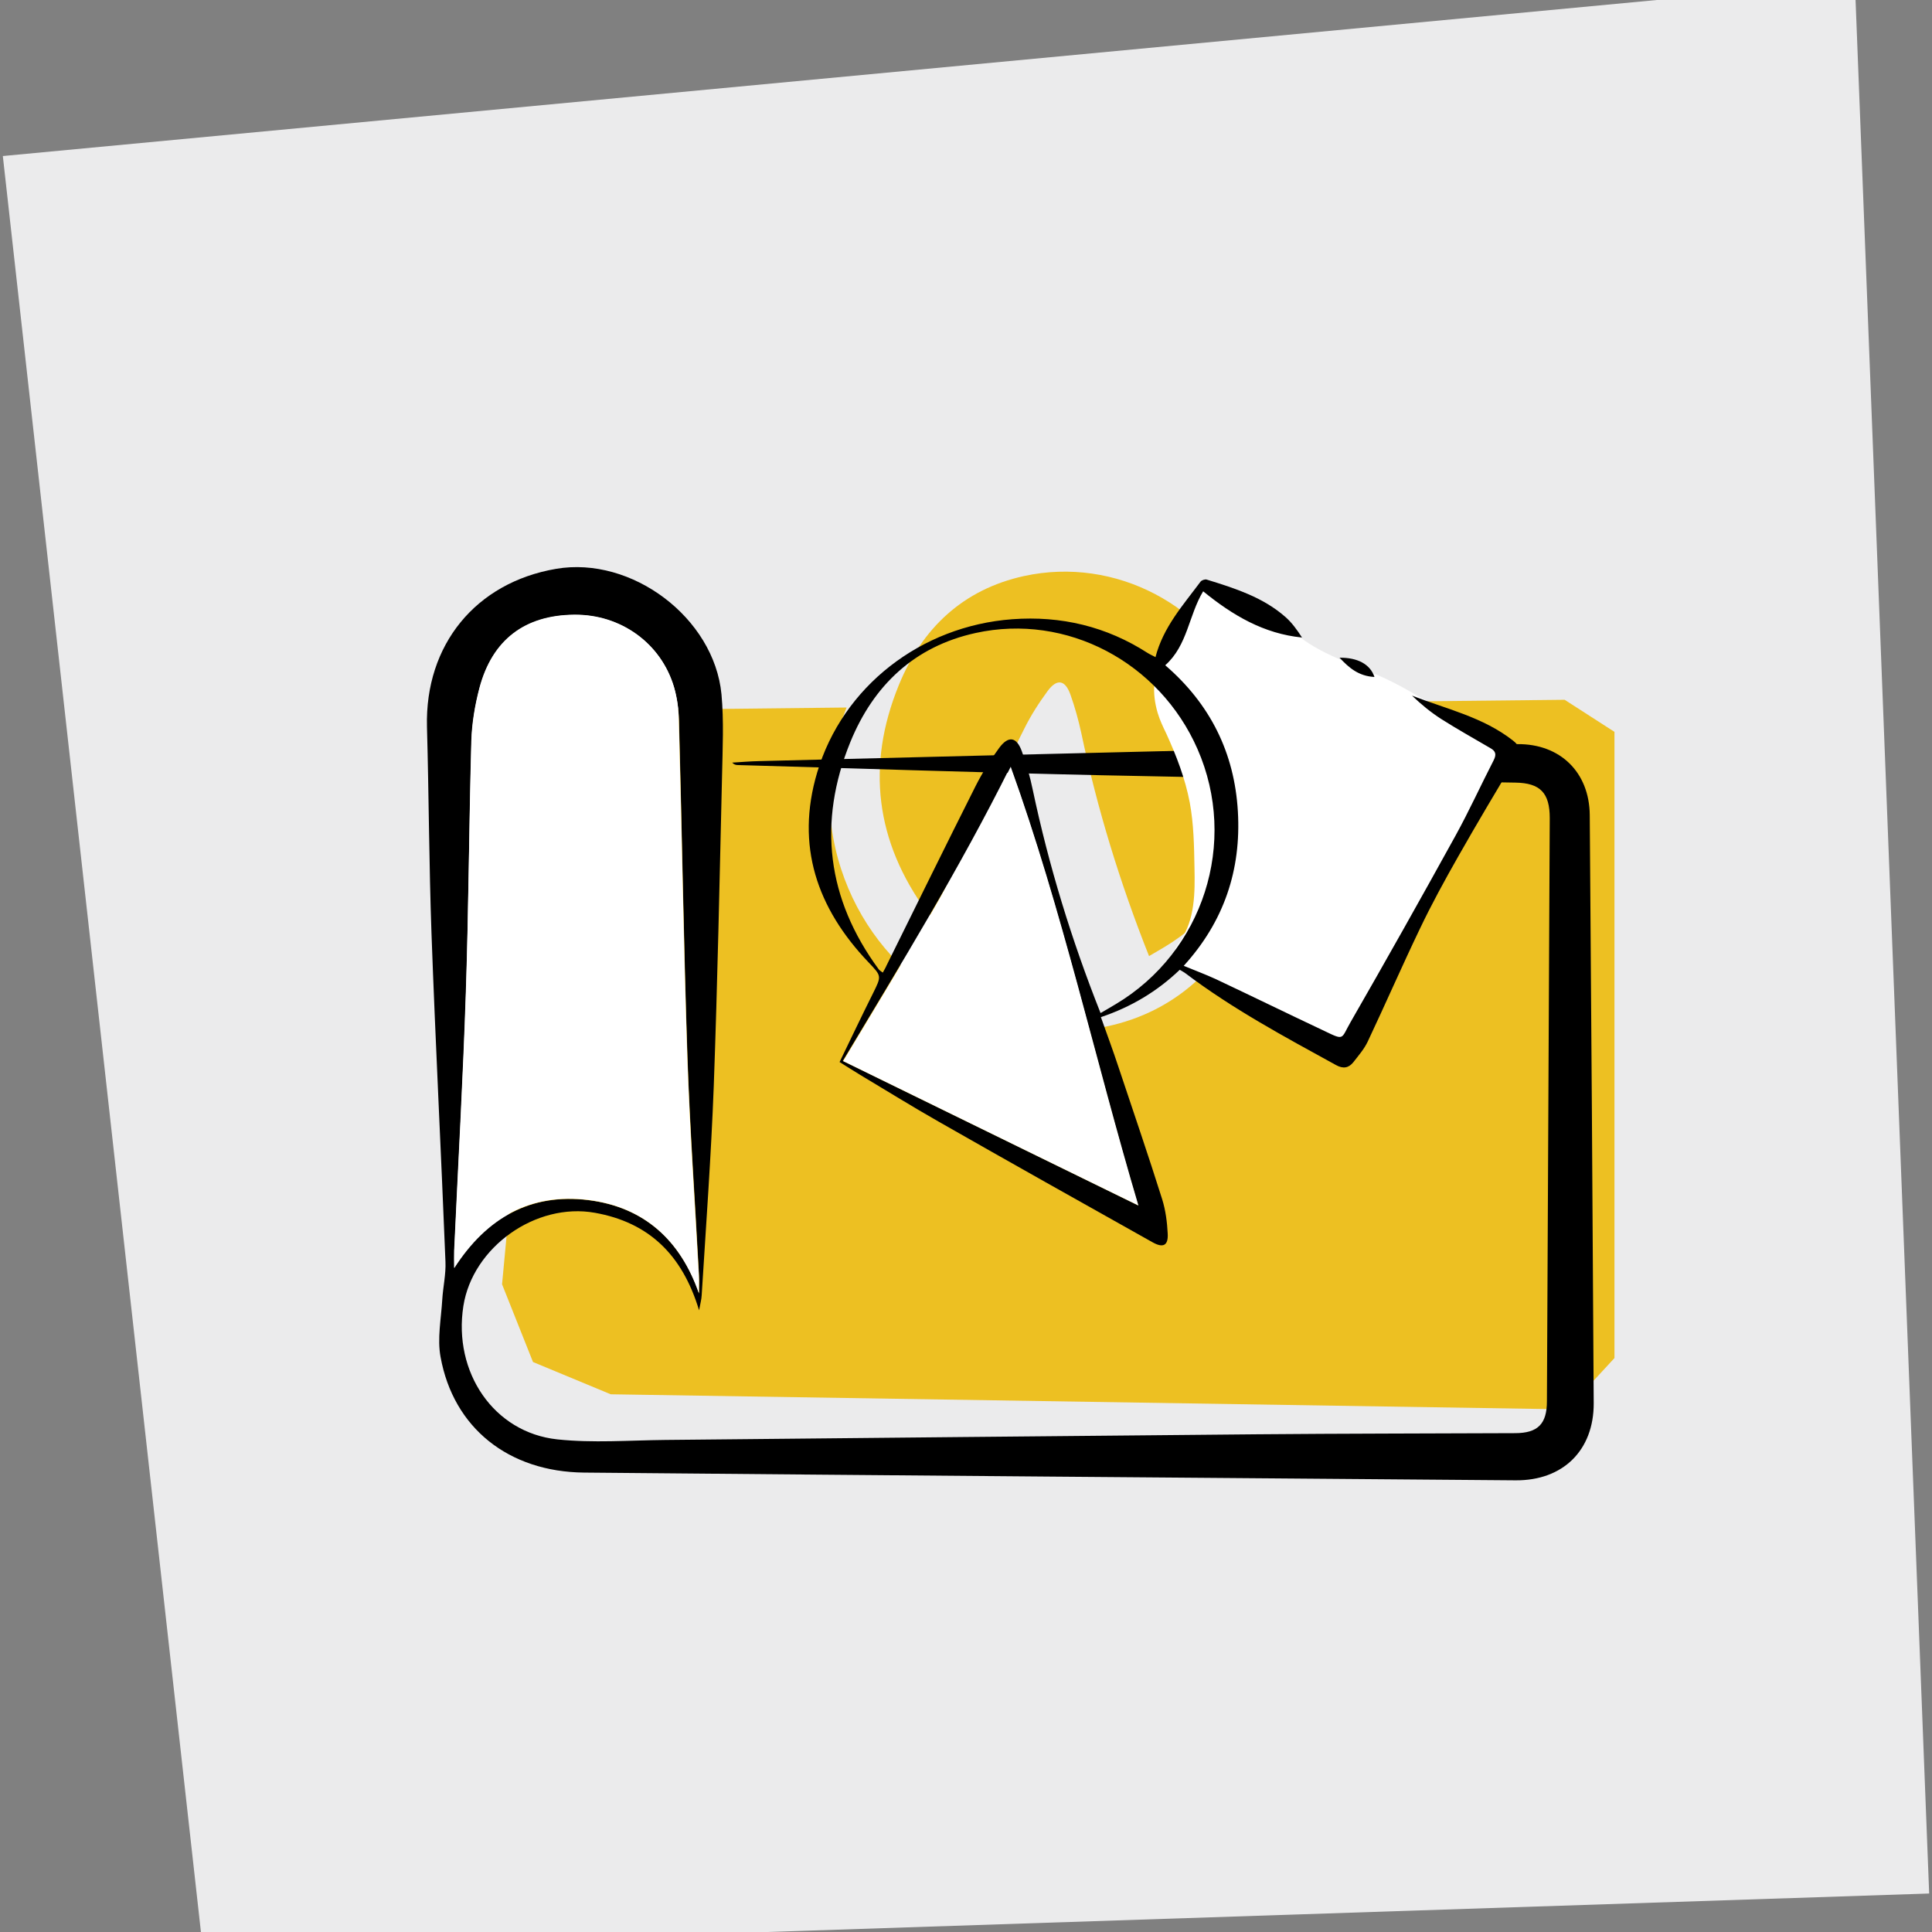 <?xml version="1.0" encoding="UTF-8"?><svg id="Layer_1" xmlns="http://www.w3.org/2000/svg" viewBox="0 0 1024 1024"><rect x="0" y="0" width="1024" height="1024" fill="#808080" stroke="none"/><defs><style>.cls-1{fill:#ebebec;}.cls-2{fill:#fff;}.cls-3{fill:#edc022;}</style></defs><polygon class="cls-1" points="1.5 82.7 983.1 -9.9 1022.5 1003.6 107.6 1033.9 1.5 82.7"/><g><path class="cls-3" d="M829.5,370.9l-159.7,1.7c13.4,37.4,10.1,75.4-9.9,113.4-17.8,33.7-45.4,55.2-84,59.8-57.6,6.7-111.9-29.2-130.1-85.2-9.4-28.9-7.7-59.1,2.9-85.6l-107.8,1.2-70.6,259.7-4.2,44.8,16.4,41.2,41.2,17.1,506.9,8,25.1-27.2V387.9l-26.4-17Z"/><path class="cls-3" d="M609,506.7c-15.4-38.8-27.4-77.9-35.9-118.2-1.5-6.9-3.4-13.8-5.8-20.5-2.8-7.7-7.1-8.4-12-1.8-4.7,6.4-9,13.1-12.5,20.2-15.9,31.6-31.5,63.4-47.2,95.1-.6,1.2-1.2,2.3-2,3.8-.8-.7-1.7-1.1-2.2-1.8-27.4-37.4-32.4-77.8-15-120.4,12.3-30.1,34-50.7,66.4-57.8,48.4-10.5,97.5,15.5,117.6,61.5,21.7,49.5,3,107.5-43.3,135.2-2.7,1.6-5.4,3.2-8,4.7Z"/></g><g id="FQjd4g"><g><path d="M370.5,694.4c-8.9-29.4-26.6-46.5-55.2-51.6-31.3-5.6-64.8,18.2-69.7,49.4-5.5,35.1,16.1,67.1,49.8,70.7,18.8,2,38.1,.5,57.1,.3,104.5-1,209.1-2.1,313.6-3,45.6-.4,91.3-.4,136.9-.6,12.1,0,16.9-4.9,16.9-16.9,.5-103,1-206.1,1.5-309.1,0-13.3-5-18.6-18.2-18.8-73.1-1.3-146.2-2.3-219.3-3.9-64.2-1.4-128.4-3.6-192.6-5.4-1,0-2.1-.1-3.2-1.3,4.8-.3,9.5-.7,14.3-.8,100.5-2.5,201.1-5,301.6-7.4,33.4-.8,66.9-1.2,100.3-1.6,22.6-.2,38.1,14.9,38.3,37.6,.8,103.9,1.5,207.8,2.1,311.7,.1,25-16.3,41.1-41.4,40.9-164.6-1.3-329.2-2.6-493.7-4.1-40.1-.4-69.3-23.7-76.1-61.3-1.8-9.7,.3-20.2,.9-30.3,.4-6.8,2-13.5,1.7-20.2-2.3-58-5.3-115.9-7.4-173.9-1.3-36.5-1.4-73.1-2.4-109.6-1.1-43.4,25.8-76.4,68.4-83.7,40.1-6.9,83.8,25.9,87.7,66.5,1.3,14.2,.6,28.7,.3,43-1.3,54.9-2.4,109.9-4.4,164.8-1.4,36.9-4.1,73.8-6.4,110.8-.1,2.1-.7,4.2-1.4,8Zm0-8.6c0-3.3,.2-6.6,0-9.9-2-38.5-4.8-76.9-6.1-115.4-2-59.5-2.9-119.1-4.5-178.6-.2-5.9-1-12-2.6-17.6-6.9-23.3-28.3-38.6-52.9-38.4-26.1,.3-43.4,13.3-50.2,38.8-2.4,9.1-4,18.7-4.3,28.1-1.3,44.2-1.5,88.5-2.9,132.8-1.5,45.8-4.1,91.6-6.2,137.3-.1,2.7,0,5.3,0,9.2,17.3-26.9,40.7-39.7,71-36,29.7,3.7,49,21.3,58.8,49.7Z"/><path class="cls-2" d="M370.5,685.7c-9.8-28.3-29.1-46-58.8-49.7-30.3-3.7-53.7,9.1-71,36,0-3.9-.1-6.6,0-9.2,2.1-45.8,4.7-91.5,6.2-137.3,1.5-44.2,1.7-88.5,2.9-132.8,.3-9.4,1.9-19,4.3-28.1,6.8-25.6,24.1-38.6,50.2-38.8,24.7-.3,46.1,15.1,52.9,38.4,1.7,5.7,2.5,11.7,2.6,17.6,1.6,59.5,2.5,119.1,4.5,178.6,1.3,38.5,4,76.9,6.1,115.4,.2,3.3,0,6.6,0,9.9Z"/></g></g><g id="xCXzPs"><path class="cls-2" d="M634,314.4c.7-1.4,1.6-2.9,3-3.7,1.1-.6,2.5-.7,3.8-.7,11.1,0,22.1,4,30.6,11.1,5,4.1,9.1,9.3,13.9,13.6,13.9,12.4,32.7,17.3,49.5,25.2,6.3,3,12.3,6.4,18.3,9.9,5.7,3.2,11.3,6.5,17,9.7,8,4.6,16.1,9.2,23.5,14.8,2.1,1.6,4.2,3.5,4.6,6.1,.3,2.2-.8,4.2-1.8,6.2-11.7,21.8-23.5,43.6-35.2,65.4-4.1,7.6-8.2,15.2-13.6,21.9-4.1,5-8.9,9.5-11.8,15.2-4.3,8.3-4.3,18.4-8.5,26.7-1.8,3.5-4.2,6.6-6.7,9.7-4.5,5.7-10.8,12.1-17.8,10.2-4.6-1.2-7.6-5.6-11.9-7.6-3.2-1.5-6.8-1.6-10.3-2.3-5.7-1.2-10.8-4.2-15.9-7.2-8.6-5.1-17.2-10.1-25.4-15.9-5.3-3.8-10.5-7.9-14.8-12.7-.8-.9-1.7-1.9-2-3.1-.9-3,1.4-5.9,3.2-8.5,7.6-10.9,7.7-25.2,7.4-38.5-.2-11.6-.4-23.2-2.5-34.5-2.4-12.7-7.1-24.9-12.5-36.7-1.7-3.5-3.4-7.1-4.5-10.8-3-10.1-2.8-20.8,2.9-29.6s11.6-22.7,17.5-33.9Z"/><g><path d="M612.4,348.4c4.1-16,14.7-27.7,23.9-40.1,.6-.8,2.4-1.4,3.3-1.1,14.9,4.6,29.8,9.3,41.8,19.9,3.4,3,6.1,6.8,8.7,10.8-20.2-2-36.7-11.7-52.4-24.5-7.7,12.7-8.2,28.6-20.1,39.2,23.9,20.6,36.7,46.5,38.5,77.5,1.8,30.9-7.3,58.3-28.7,81.8,5.8,2.4,11.4,4.5,16.9,7,19.3,9.1,38.5,18.5,57.8,27.6,10.6,5.1,8.6,4.2,13.7-4.7,18.8-32.7,37.3-65.6,55.5-98.6,7.3-13.2,13.5-26.9,20.4-40.3,1.5-3,1.1-4.8-1.8-6.4-8.7-5.1-17.5-10-26-15.4-5.6-3.6-10.7-7.8-15.5-12.4,18.3,7.1,37.7,11.4,53.5,23.8,3.3,2.6,4.3,4.8,2,8.6-10.5,17.6-21,35.2-31.1,53-7.1,12.5-14,25.1-20.2,38.1-9.5,19.8-18.3,40-27.7,59.9-1.9,4-4.9,7.4-7.6,10.9-2.5,3.1-5.4,3.6-9.2,1.5-27.3-15-54.7-29.7-79.6-48.5-.9-.7-1.9-1.2-3.2-2-11.9,11.4-25.7,19.7-41.8,25.1,3.2,9,6.4,17.6,9.3,26.4,7.8,23.4,15.8,46.7,23.2,70.2,1.8,5.8,2.6,12,2.9,18,.4,6.4-2.3,7.9-7.9,4.8-37.8-21.2-75.6-42.4-113.3-63.9-14.1-8-27.9-16.6-41.8-24.9-3.5-2.1-7-4.4-10.9-6.8,6-12.4,11.7-24.4,17.7-36.4,4.6-9.3,4.6-9.1-2.4-16.5-27.3-28.6-38.7-61.8-27.2-100.5,13.5-45.6,55-77.7,103.4-81.3,25.9-1.9,49.9,3.8,71.8,17.9,1.1,.7,2.3,1.2,4,2.1Zm-29,188.5c2.7-1.6,5.4-3.1,8-4.7,46.4-27.7,65-85.7,43.3-135.2-20.2-46-69.3-72.1-117.6-61.5-32.4,7.1-54.1,27.7-66.4,57.8-17.4,42.7-12.4,83.1,15,120.4,.5,.7,1.3,1.1,2.2,1.8,.8-1.5,1.5-2.6,2-3.8,15.7-31.7,31.3-63.5,47.2-95.1,3.6-7.1,7.8-13.8,12.5-20.2,4.9-6.6,9.2-5.9,12,1.8,2.4,6.7,4.4,13.6,5.8,20.5,8.5,40.2,20.5,79.4,35.9,118.2Zm19.8,102c-23-77.5-40.3-156.5-67.7-232.6-26.8,53.9-58.1,104.9-88.8,156,52.4,25.6,104.1,50.9,156.4,76.5Z"/><path d="M728.5,358.8c-8.3-.4-13.5-4.8-18.5-10.2,9.5-.1,16.2,3.4,18.5,10.2Z"/><path class="cls-2" d="M603.3,638.9c-52.4-25.6-104-50.9-156.4-76.5,30.7-51.1,61.9-102.1,88.8-156,27.4,76.1,44.7,155.1,67.7,232.6Z"/></g></g></svg>